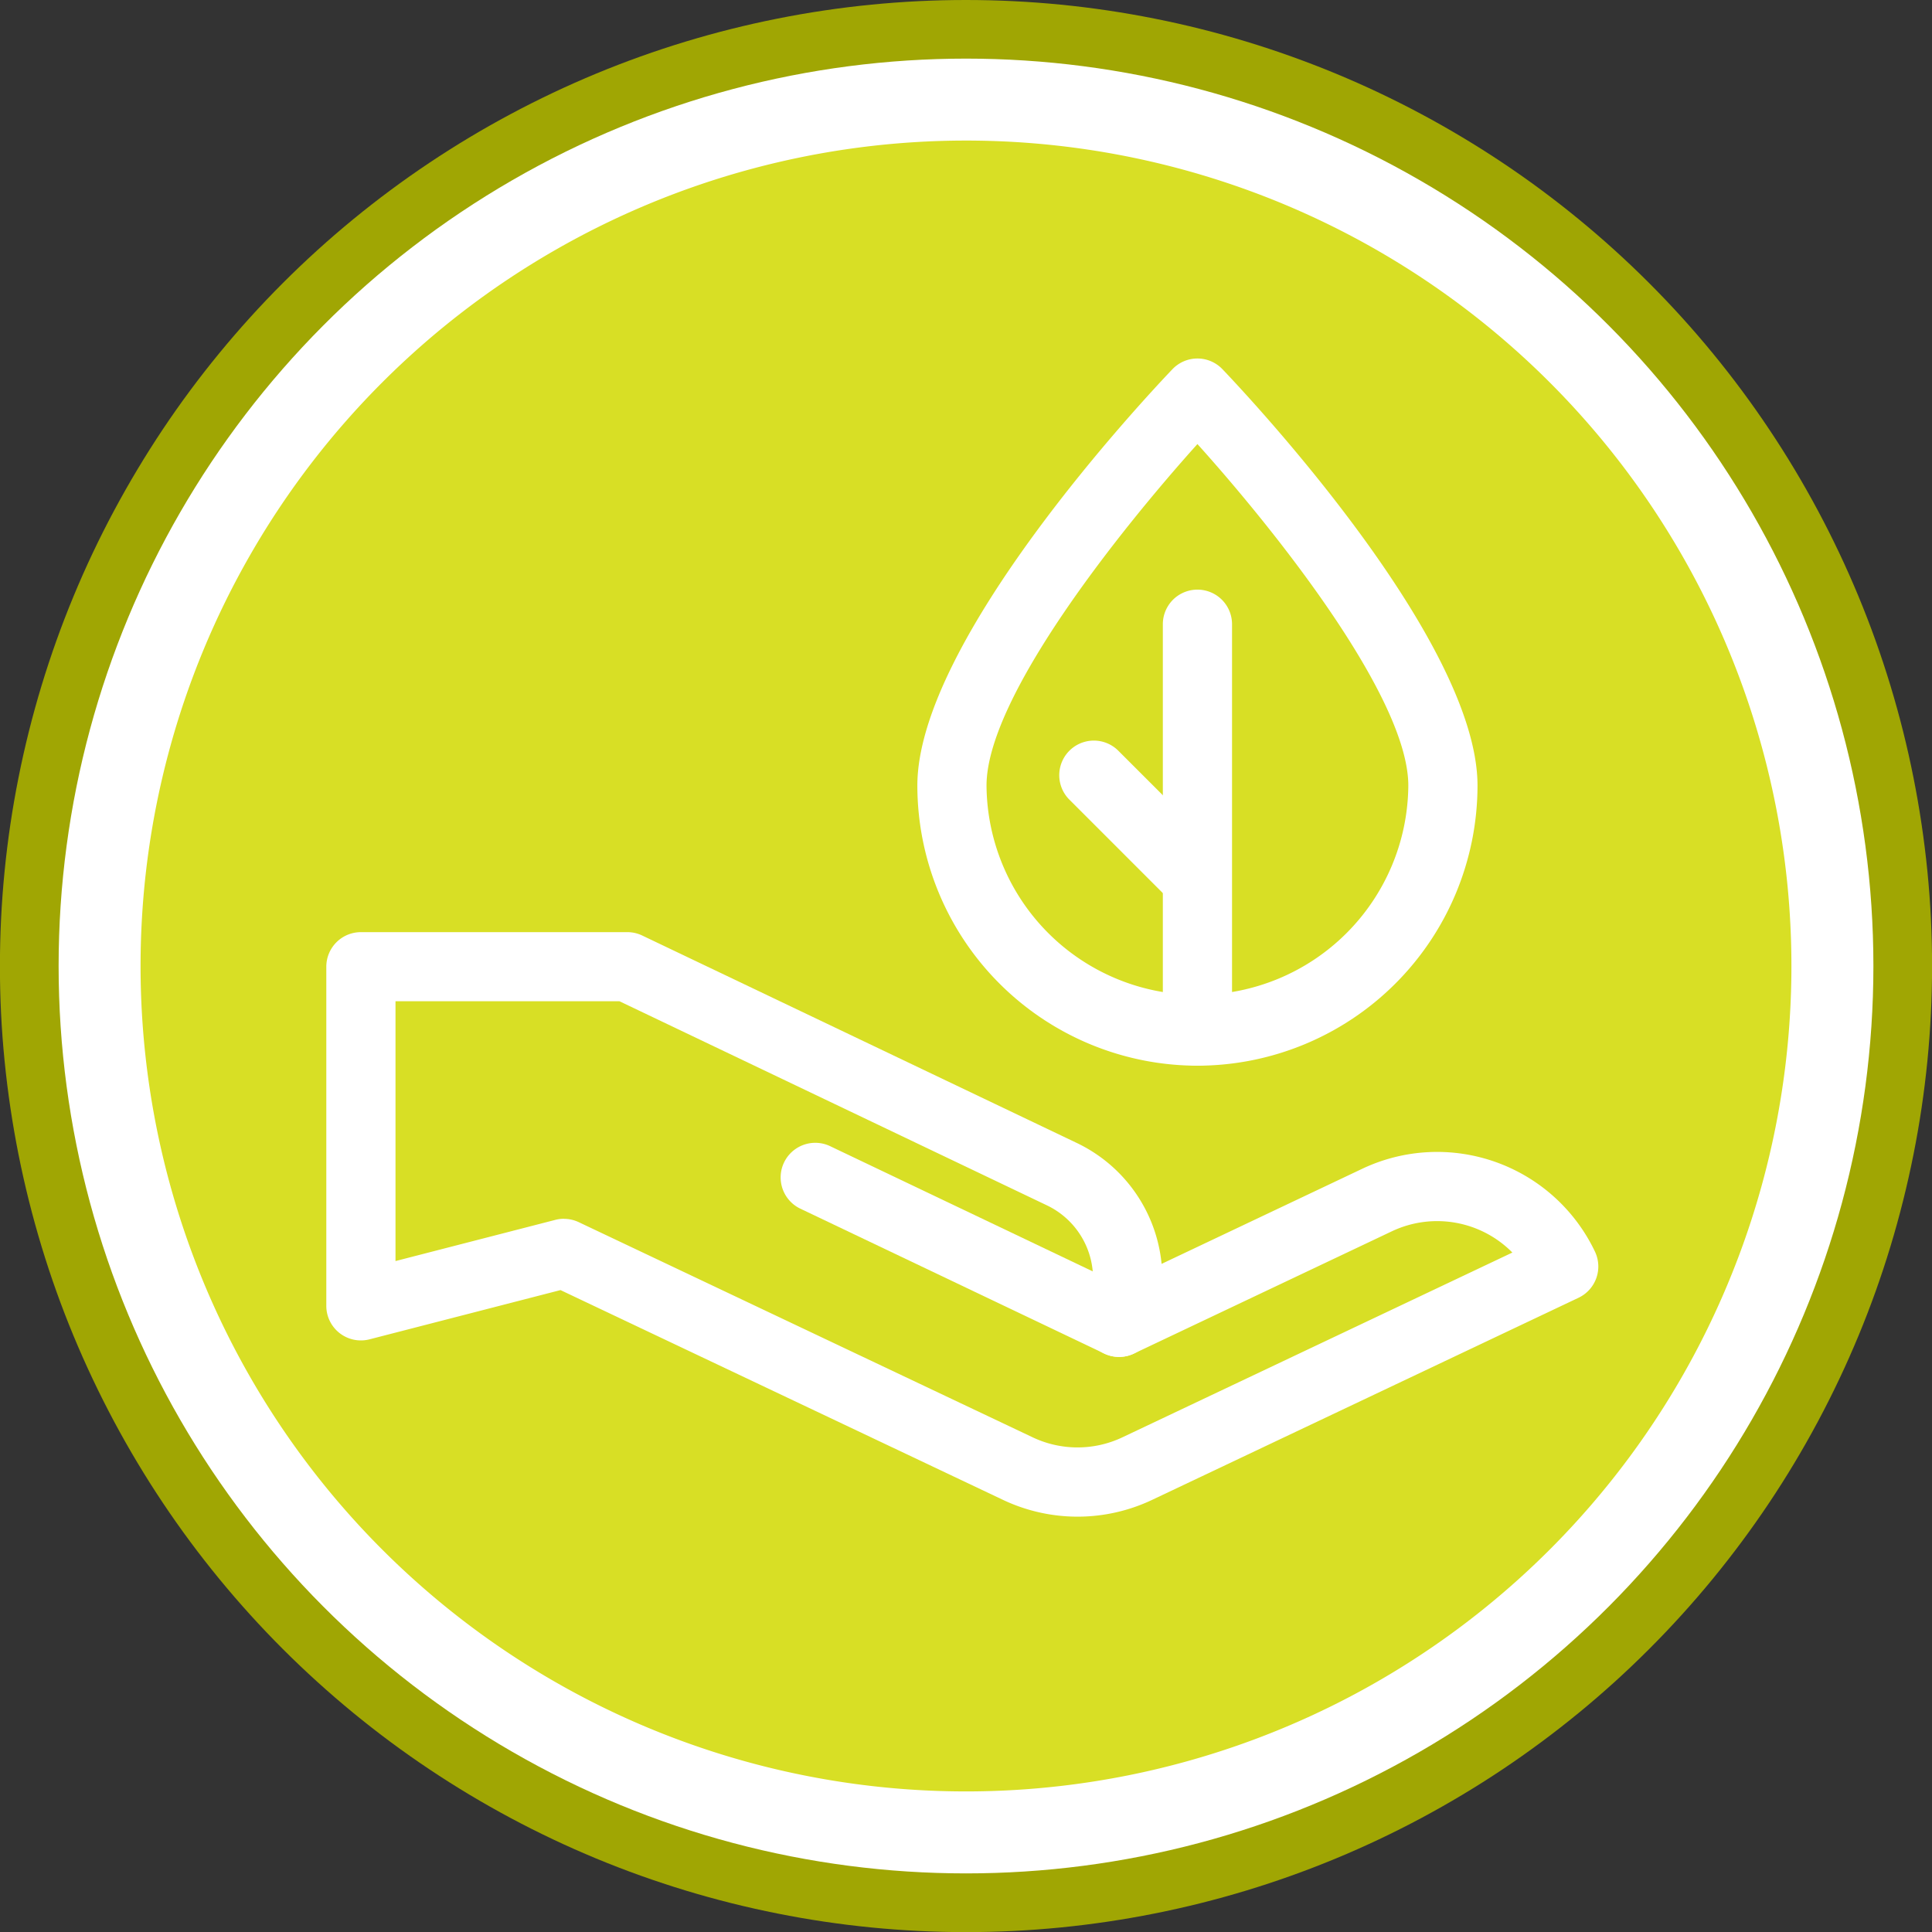 <svg xmlns="http://www.w3.org/2000/svg" xmlns:xlink="http://www.w3.org/1999/xlink" width="152.443" height="152.443" viewBox="0 0 152.443 152.443">
  <rect x="0" y="0" width="152.443" height="152.443" fill="#333333" stroke="none"/>
  <defs>
    <clipPath id="clip-path">
      <rect id="Rectángulo_15041" data-name="Rectángulo 15041" width="100.366" height="91.381" fill="none"/>
    </clipPath>
  </defs>
  <g id="Grupo_57141" data-name="Grupo 57141" transform="translate(-1251.253 -3911.172)">
    <path id="Trazado_5394" data-name="Trazado 5394" d="M2681.428,6466.172q3.746,0,7.471.367t7.4,1.1q3.673.729,7.256,1.817t7.043,2.52q3.459,1.433,6.762,3.2t6.416,3.845q3.113,2.08,6.008,4.456t5.542,5.024q2.648,2.648,5.023,5.542t4.456,6.008q2.08,3.113,3.846,6.416t3.2,6.762q1.433,3.458,2.52,7.042t1.817,7.256q.731,3.674,1.1,7.4t.367,7.471q0,3.746-.367,7.471t-1.1,7.4q-.731,3.672-1.817,7.255t-2.52,7.043q-1.434,3.459-3.2,6.762t-3.846,6.416q-2.08,3.112-4.456,6.008t-5.023,5.542q-2.647,2.649-5.542,5.023t-6.008,4.456q-3.114,2.08-6.416,3.846t-6.762,3.2q-3.459,1.433-7.043,2.52t-7.256,1.817q-3.672.732-7.4,1.1t-7.471.367q-3.744,0-7.471-.367t-7.4-1.1q-3.672-.73-7.256-1.817t-7.043-2.52q-3.459-1.434-6.761-3.2t-6.416-3.846q-3.114-2.079-6.008-4.456t-5.543-5.023q-2.647-2.648-5.023-5.542t-4.456-6.008q-2.08-3.114-3.845-6.416t-3.2-6.762q-1.434-3.459-2.52-7.043t-1.818-7.255q-.73-3.674-1.1-7.4t-.367-7.471q0-3.744.367-7.471t1.1-7.4q.731-3.672,1.818-7.256t2.52-7.042q1.433-3.461,3.2-6.762t3.845-6.416q2.08-3.114,4.456-6.008t5.023-5.542q2.649-2.649,5.543-5.024t6.008-4.456q3.112-2.079,6.416-3.845t6.761-3.2q3.46-1.434,7.043-2.52t7.256-1.817q3.672-.732,7.4-1.1T2681.428,6466.172Z" transform="translate(-1353.954 -2555)" fill="#a0a603"/>
    <circle id="Elipse_123" data-name="Elipse 123" cx="71.597" cy="71.597" r="71.597" transform="translate(1255.878 3915.797)" fill="#fff"/>
    <path id="Trazado_89796" data-name="Trazado 89796" d="M65.13,0A65.13,65.13,0,1,1,0,65.13,65.13,65.13,0,0,1,65.13,0Z" transform="translate(1262.344 3922.263)" fill="#d8df25"/>
    <g id="Grupo_55601" data-name="Grupo 55601" transform="translate(1277 3939.46)">
      <g id="Grupo_55600" data-name="Grupo 55600" transform="translate(0 0)" clip-path="url(#clip-path)">
        <path id="Trazado_109599" data-name="Trazado 109599" d="M43.118,45.226a2.709,2.709,0,0,1-1.173-.266L17.97,33.531A2.73,2.73,0,0,1,20.322,28.6L44.3,40.033a2.73,2.73,0,0,1-1.177,5.193" transform="translate(19.435 33.551)" fill="#fff"/>
        <path id="Trazado_109600" data-name="Trazado 109600" d="M43.455,55.8a22.127,22.127,0,0,1-22.1-22.1C21.353,22.239,39.421,3,41.483.843a2.726,2.726,0,0,1,3.944,0C47.489,3,65.554,22.239,65.554,33.7a22.125,22.125,0,0,1-22.1,22.1m0-49.05C37.464,13.407,26.813,26.695,26.813,33.7a16.641,16.641,0,0,0,33.281,0c0-7.013-10.649-20.3-16.64-26.95" transform="translate(25.281 0)" fill="#fff"/>
        <path id="Trazado_109601" data-name="Trazado 109601" d="M32.953,45.914a2.731,2.731,0,0,1-2.73-2.73V11.08a2.73,2.73,0,0,1,5.46,0v32.1a2.731,2.731,0,0,1-2.73,2.73" transform="translate(35.783 9.886)" fill="#fff"/>
        <path id="Trazado_109602" data-name="Trazado 109602" d="M37.3,27.352a2.722,2.722,0,0,1-1.931-.8l-8.107-8.107a2.73,2.73,0,0,1,3.861-3.859l8.107,8.1A2.73,2.73,0,0,1,37.3,27.352" transform="translate(31.331 16.323)" fill="#fff"/>
        <path id="Trazado_109603" data-name="Trazado 109603" d="M59.279,66.846a13.76,13.76,0,0,1-5.9-1.332l-34.9-16.546L3.414,52.853A2.729,2.729,0,0,1,0,50.211V23.455a2.73,2.73,0,0,1,2.73-2.73H23.751a2.728,2.728,0,0,1,1.175.266L59.2,37.352A11.849,11.849,0,0,1,65.908,46.9l15.847-7.511a13.793,13.793,0,0,1,18.35,6.55,2.732,2.732,0,0,1-1.3,3.636L65.176,65.514a13.743,13.743,0,0,1-5.9,1.332m-40.528-23.5a2.749,2.749,0,0,1,1.168.262l35.8,16.969a8.261,8.261,0,0,0,7.118,0L93.585,46.007a8.343,8.343,0,0,0-9.494-1.684L63.724,53.978a2.73,2.73,0,0,1-3.7-3.5,6.4,6.4,0,0,0-3.173-8.2l-33.72-16.1H5.46v20.5l12.61-3.25a2.688,2.688,0,0,1,.681-.087" transform="translate(0 24.537)" fill="#fff"/>
      </g>
    </g>
  </g>
</svg>
